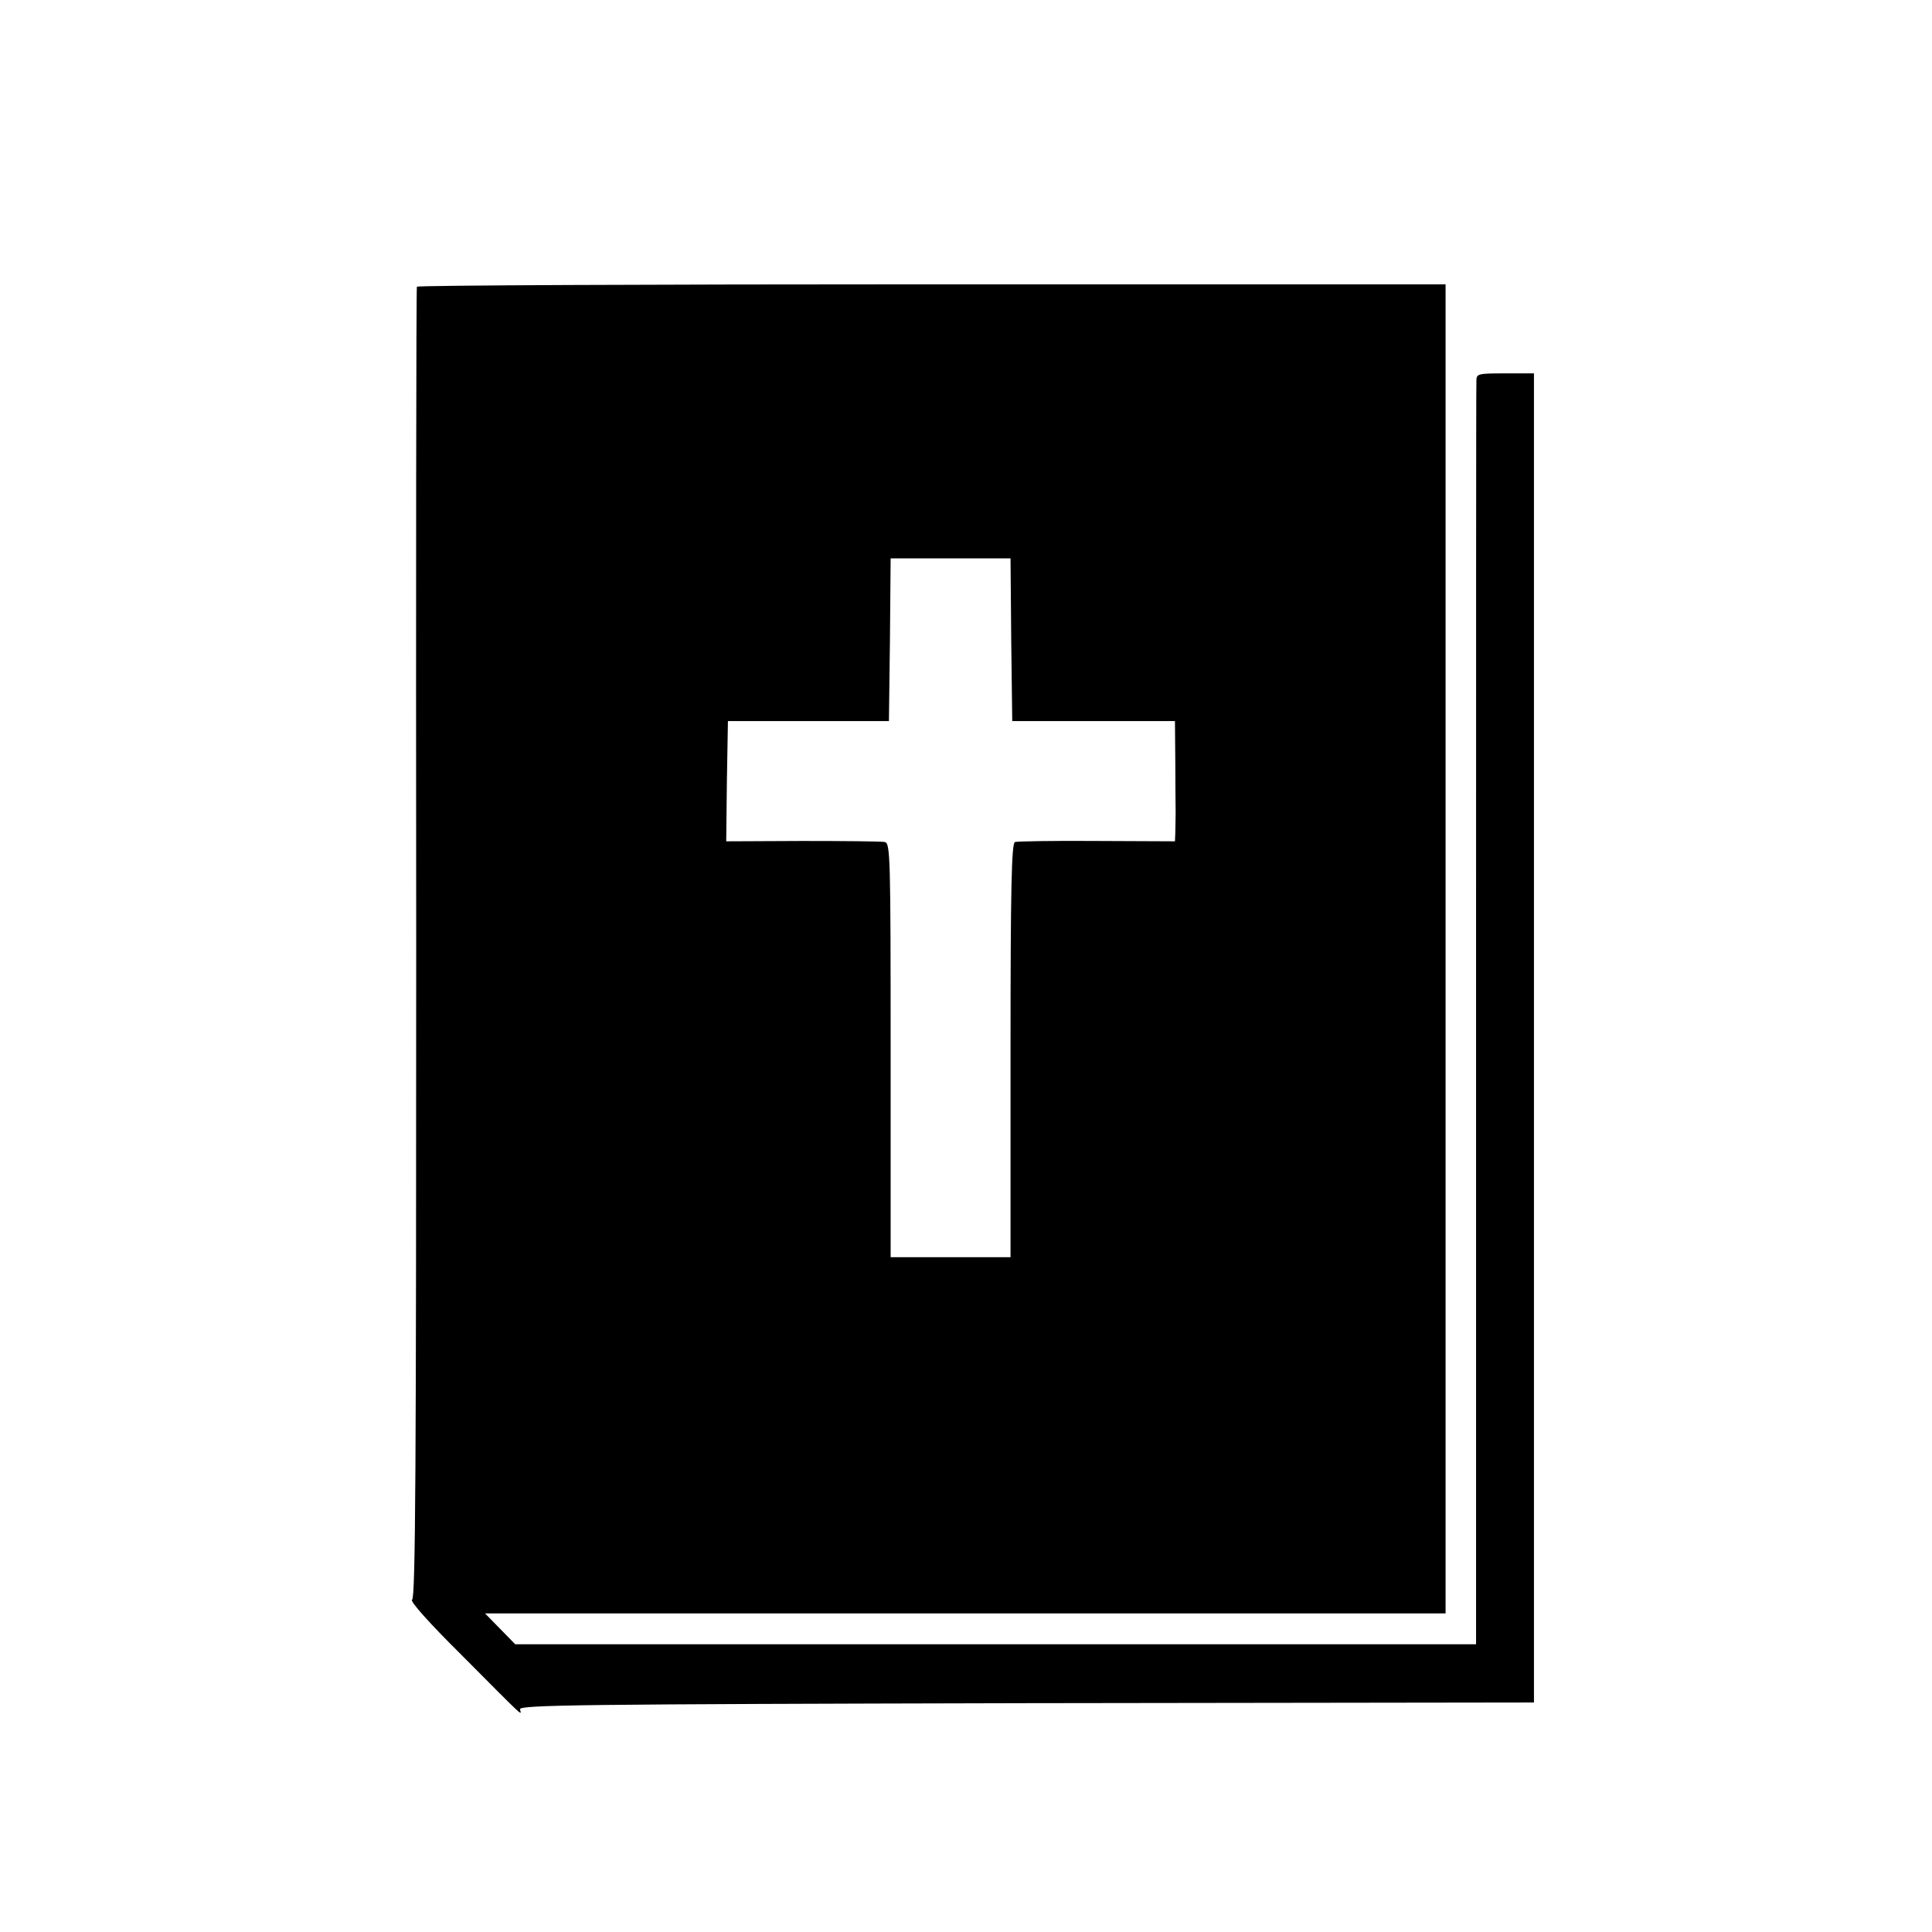<?xml version="1.0" standalone="no"?>
<!DOCTYPE svg PUBLIC "-//W3C//DTD SVG 20010904//EN"
 "http://www.w3.org/TR/2001/REC-SVG-20010904/DTD/svg10.dtd">
<svg version="1.0" xmlns="http://www.w3.org/2000/svg"
 width="564pt" height="564pt" viewBox="0 0 564 564"
 preserveAspectRatio="xMidYMid meet">
<g transform="translate(0,564) scale(0.1,-0.1)"
fill="#000000" stroke="none">
<path d="M1217 4803 c-2 -5 -3 -867 -2 -1918 0 -1523 -2 -1911 -12 -1915 -8
-3 51 -69 145 -162 190 -191 174 -176 170 -158 -3 13 168 15 1479 18 l1481 2
0 1940 0 1940 -84 0 c-80 0 -84 -1 -84 -22 -1 -13 -1 -848 -1 -1855 l0 -1833
-1403 0 -1402 0 -44 45 -44 45 1402 0 1402 0 0 1940 0 1940 -1499 0 c-825 0
-1502 -3 -1504 -7z m1735 -1030 l3 -238 238 0 237 0 1 -117 c0 -65 1 -134 1
-153 0 -19 -1 -45 -1 -58 l-1 -23 -227 1 c-126 1 -234 -1 -240 -3 -10 -3 -13
-134 -13 -608 l0 -604 -175 0 -175 0 0 604 c0 567 -1 604 -17 608 -10 2 -118
3 -241 3 l-222 -1 2 176 3 175 235 0 235 0 3 238 2 237 175 0 175 0 2 -237z"/>
</g>
</svg>
